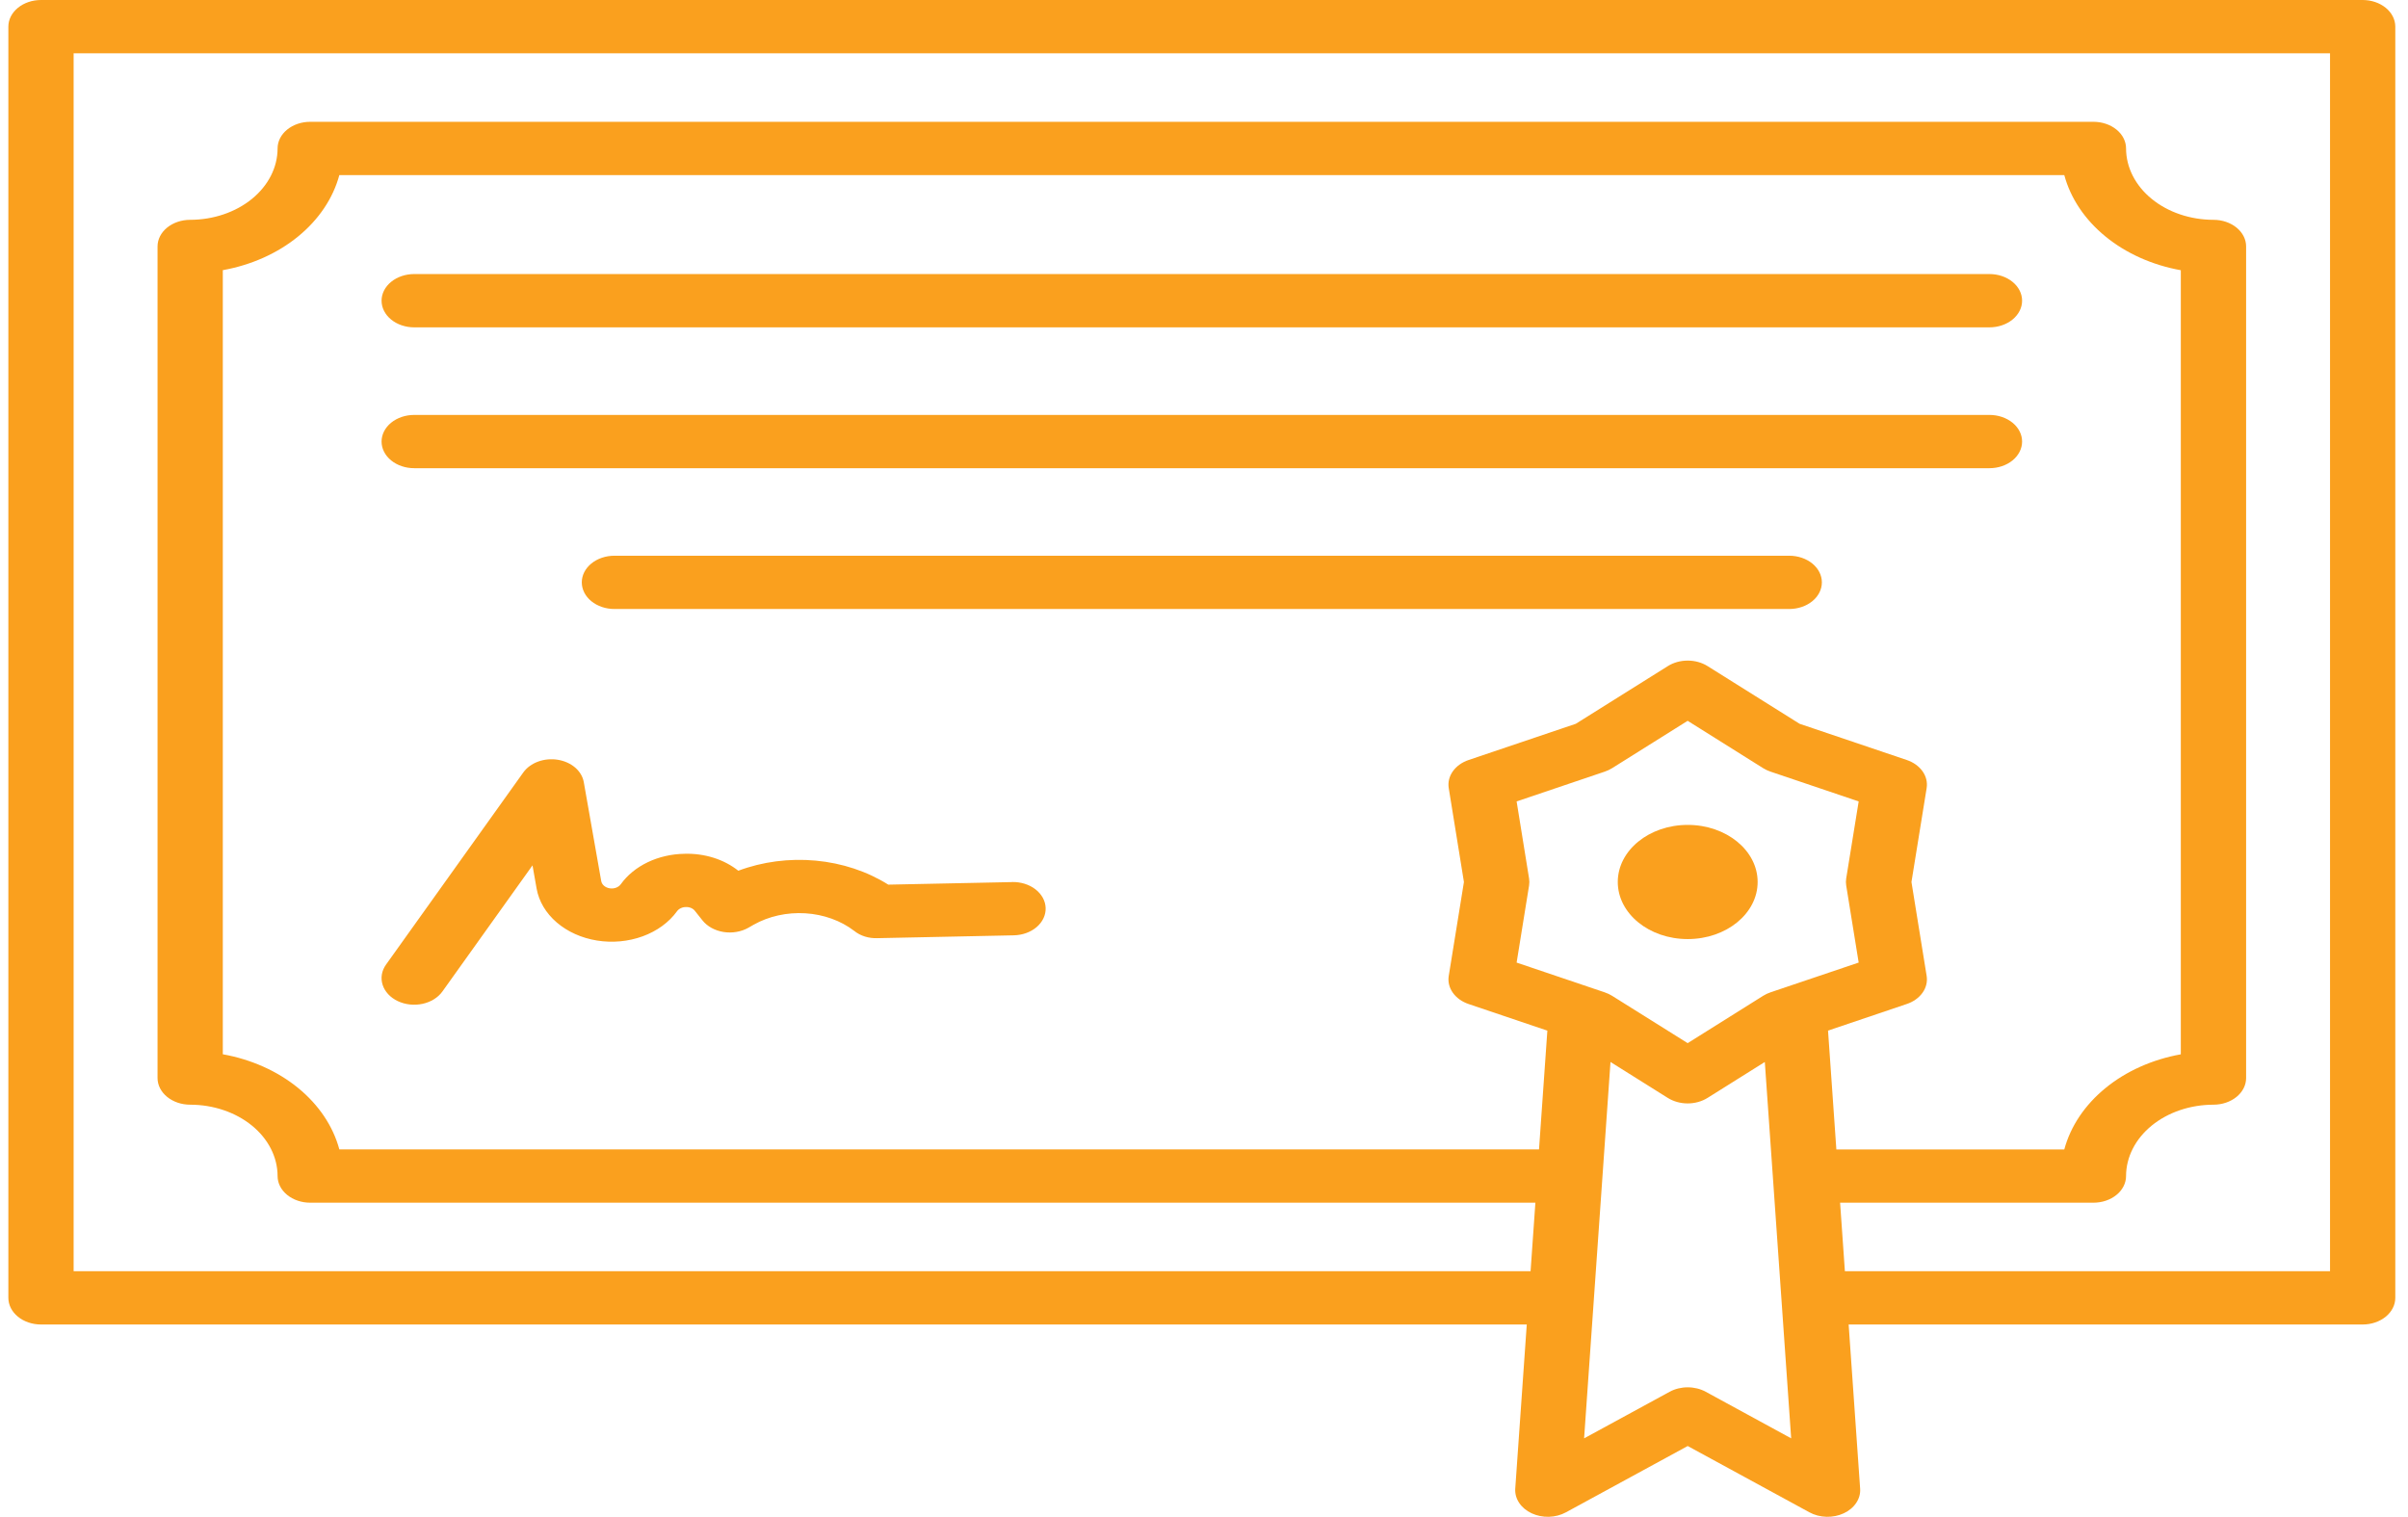 <svg width="127" height="80" viewBox="0 0 127 80" fill="none" xmlns="http://www.w3.org/2000/svg">
<path d="M104.926 14.454H21.845C21.388 14.454 20.951 14.602 20.628 14.866C20.305 15.129 20.124 15.487 20.124 15.859C20.124 16.232 20.305 16.59 20.628 16.853C20.951 17.117 21.388 17.265 21.845 17.265H104.926C105.382 17.265 105.82 17.117 106.143 16.853C106.466 16.59 106.647 16.232 106.647 15.859C106.647 15.487 106.466 15.129 106.143 14.866C105.82 14.602 105.382 14.454 104.926 14.454Z" fill="#FAA01E"/>
<path d="M104.926 21.884H21.845C21.388 21.884 20.951 22.032 20.628 22.295C20.305 22.559 20.124 22.916 20.124 23.289C20.124 23.662 20.305 24.019 20.628 24.283C20.951 24.546 21.388 24.694 21.845 24.694H104.926C105.382 24.694 105.82 24.546 106.143 24.283C106.466 24.019 106.647 23.662 106.647 23.289C106.647 22.916 106.466 22.559 106.143 22.295C105.82 22.032 105.382 21.884 104.926 21.884Z" fill="#FAA01E"/>
<path d="M94.366 29.31H32.405C31.948 29.31 31.511 29.458 31.188 29.721C30.865 29.985 30.684 30.342 30.684 30.715C30.684 31.087 30.865 31.445 31.188 31.709C31.511 31.972 31.948 32.12 32.405 32.12H94.366C94.822 32.12 95.26 31.972 95.583 31.709C95.906 31.445 96.087 31.087 96.087 30.715C96.087 30.342 95.906 29.985 95.583 29.721C95.26 29.458 94.822 29.31 94.366 29.31Z" fill="#FAA01E"/>
<path d="M53.383 46.523L46.849 46.658C45.738 45.959 44.414 45.52 43.02 45.391C41.625 45.262 40.214 45.446 38.939 45.924C38.565 45.626 38.12 45.393 37.631 45.239C37.143 45.086 36.622 45.015 36.099 45.031C35.417 45.041 34.751 45.194 34.163 45.475C33.575 45.756 33.085 46.156 32.741 46.636C32.682 46.718 32.594 46.782 32.489 46.82C32.383 46.859 32.266 46.869 32.153 46.851C32.04 46.833 31.936 46.786 31.857 46.718C31.777 46.65 31.726 46.563 31.709 46.469L30.789 41.25C30.738 40.961 30.578 40.693 30.332 40.481C30.086 40.27 29.765 40.127 29.414 40.071C29.064 40.015 28.701 40.05 28.375 40.17C28.05 40.29 27.778 40.49 27.598 40.742L20.358 50.877C20.128 51.199 20.064 51.583 20.18 51.943C20.296 52.304 20.583 52.612 20.977 52.8C21.372 52.987 21.841 53.04 22.283 52.945C22.724 52.85 23.102 52.616 23.332 52.294L28.085 45.641L28.302 46.869C28.421 47.538 28.791 48.161 29.361 48.651C29.931 49.141 30.673 49.475 31.486 49.606C32.298 49.737 33.14 49.659 33.896 49.383C34.652 49.107 35.284 48.646 35.705 48.063C35.752 47.996 35.821 47.94 35.903 47.901C35.985 47.861 36.078 47.84 36.174 47.84C36.269 47.836 36.364 47.852 36.449 47.889C36.533 47.925 36.604 47.98 36.654 48.047L37.047 48.541C37.172 48.699 37.335 48.835 37.526 48.94C37.717 49.045 37.932 49.118 38.158 49.155C38.384 49.191 38.617 49.19 38.843 49.151C39.068 49.113 39.282 49.038 39.471 48.931L39.752 48.77C40.548 48.322 41.509 48.11 42.473 48.169C43.437 48.228 44.347 48.556 45.052 49.097C45.212 49.227 45.404 49.329 45.616 49.395C45.827 49.461 46.053 49.49 46.279 49.481L53.471 49.331C53.928 49.321 54.361 49.164 54.676 48.894C54.99 48.623 55.16 48.262 55.148 47.889C55.137 47.517 54.944 47.163 54.613 46.906C54.282 46.649 53.84 46.511 53.383 46.52V46.523Z" fill="#FAA01E"/>
<path d="M124.609 0H2.162C1.706 0 1.268 0.148 0.945 0.412C0.622 0.675 0.441 1.033 0.441 1.405L0.441 68.451C0.441 68.824 0.622 69.181 0.945 69.445C1.268 69.709 1.706 69.857 2.162 69.857H80.523L79.916 78.514C79.898 78.775 79.969 79.034 80.122 79.264C80.274 79.494 80.502 79.684 80.78 79.814C81.057 79.944 81.374 80.007 81.693 79.999C82.013 79.99 82.323 79.908 82.59 79.763L89.011 76.266L95.431 79.763C95.697 79.909 96.008 79.99 96.328 79.999C96.648 80.008 96.964 79.944 97.242 79.814C97.52 79.685 97.748 79.494 97.9 79.264C98.053 79.035 98.124 78.775 98.105 78.514L97.499 69.857H124.609C125.065 69.857 125.503 69.709 125.826 69.445C126.149 69.181 126.33 68.824 126.33 68.451V1.405C126.33 1.033 126.149 0.675 125.826 0.412C125.503 0.148 125.065 0 124.609 0ZM85.023 52.521C84.902 52.446 84.77 52.384 84.629 52.337L79.988 50.769L80.645 46.703C80.665 46.581 80.665 46.457 80.645 46.334L79.988 42.269L84.629 40.7C84.77 40.653 84.902 40.591 85.023 40.516L89.008 38.017L92.992 40.516C93.113 40.591 93.245 40.653 93.386 40.7L98.028 42.269L97.37 46.333C97.35 46.455 97.35 46.579 97.37 46.7L98.028 50.768L93.967 52.139L93.386 52.335C93.246 52.382 93.114 52.444 92.993 52.519L89.009 55.018L85.023 52.521ZM96.412 54.356L100.564 52.953C100.915 52.836 101.207 52.626 101.397 52.358C101.587 52.09 101.662 51.779 101.613 51.472L100.812 46.519L101.613 41.566C101.662 41.259 101.587 40.947 101.397 40.679C101.207 40.411 100.915 40.202 100.564 40.084L94.912 38.174L90.059 35.132C89.758 34.943 89.39 34.841 89.011 34.841C88.632 34.841 88.263 34.943 87.963 35.132L83.11 38.174L77.457 40.084C77.106 40.202 76.813 40.412 76.624 40.68C76.434 40.948 76.358 41.26 76.408 41.567L77.209 46.519L76.408 51.473C76.358 51.78 76.434 52.091 76.624 52.359C76.813 52.627 77.106 52.837 77.457 52.955L81.609 54.358L81.169 60.621H17.897C17.565 59.394 16.81 58.269 15.721 57.38C14.632 56.491 13.255 55.875 11.751 55.604V14.249C13.255 13.979 14.632 13.363 15.72 12.474C16.809 11.586 17.565 10.462 17.897 9.235H108.872C109.204 10.462 109.959 11.587 111.048 12.476C112.137 13.365 113.514 13.982 115.018 14.252V55.607C113.514 55.878 112.137 56.495 111.048 57.384C109.959 58.273 109.204 59.398 108.872 60.625H96.851L96.412 54.356ZM89.966 73.407C89.683 73.252 89.351 73.17 89.01 73.17C88.67 73.17 88.338 73.252 88.055 73.407L83.547 75.862L84.939 56.011L87.96 57.906C88.261 58.094 88.63 58.197 89.009 58.197C89.388 58.197 89.757 58.094 90.057 57.906L93.078 56.012L93.955 68.532L94.468 75.861L89.966 73.407ZM122.888 67.046H97.301L97.048 63.433H110.409C110.635 63.433 110.859 63.397 111.068 63.326C111.277 63.255 111.467 63.152 111.626 63.021C111.786 62.891 111.913 62.736 111.999 62.565C112.086 62.395 112.13 62.212 112.13 62.027C112.132 61.029 112.618 60.073 113.482 59.367C114.347 58.661 115.519 58.264 116.741 58.264C117.197 58.264 117.635 58.115 117.958 57.852C118.28 57.588 118.462 57.231 118.462 56.858V12.999C118.462 12.626 118.281 12.269 117.958 12.005C117.635 11.742 117.197 11.594 116.741 11.594C115.519 11.593 114.347 11.196 113.482 10.49C112.618 9.784 112.132 8.827 112.13 7.829C112.13 7.645 112.086 7.462 111.999 7.291C111.913 7.121 111.786 6.966 111.626 6.835C111.467 6.705 111.277 6.601 111.068 6.531C110.859 6.46 110.635 6.424 110.409 6.424H16.361C15.905 6.424 15.467 6.572 15.144 6.836C14.821 7.099 14.64 7.457 14.64 7.829C14.639 8.827 14.153 9.784 13.288 10.49C12.424 11.195 11.252 11.592 10.03 11.594C9.574 11.594 9.136 11.742 8.813 12.005C8.49 12.269 8.309 12.626 8.309 12.999V56.858C8.309 57.231 8.491 57.588 8.814 57.852C9.136 58.115 9.574 58.264 10.03 58.264C11.252 58.265 12.424 58.662 13.288 59.367C14.153 60.073 14.639 61.029 14.64 62.027C14.64 62.4 14.821 62.758 15.144 63.021C15.467 63.285 15.905 63.433 16.361 63.433H80.978L80.724 67.046H3.883V2.811H122.888V67.046Z" fill="#FAA01E"/>
<path d="M89.011 49.529C91.048 49.529 92.699 48.181 92.699 46.518C92.699 44.855 91.048 43.507 89.011 43.507C86.974 43.507 85.323 44.855 85.323 46.518C85.323 48.181 86.974 49.529 89.011 49.529Z" fill="#FAA01E"/>
</svg>
